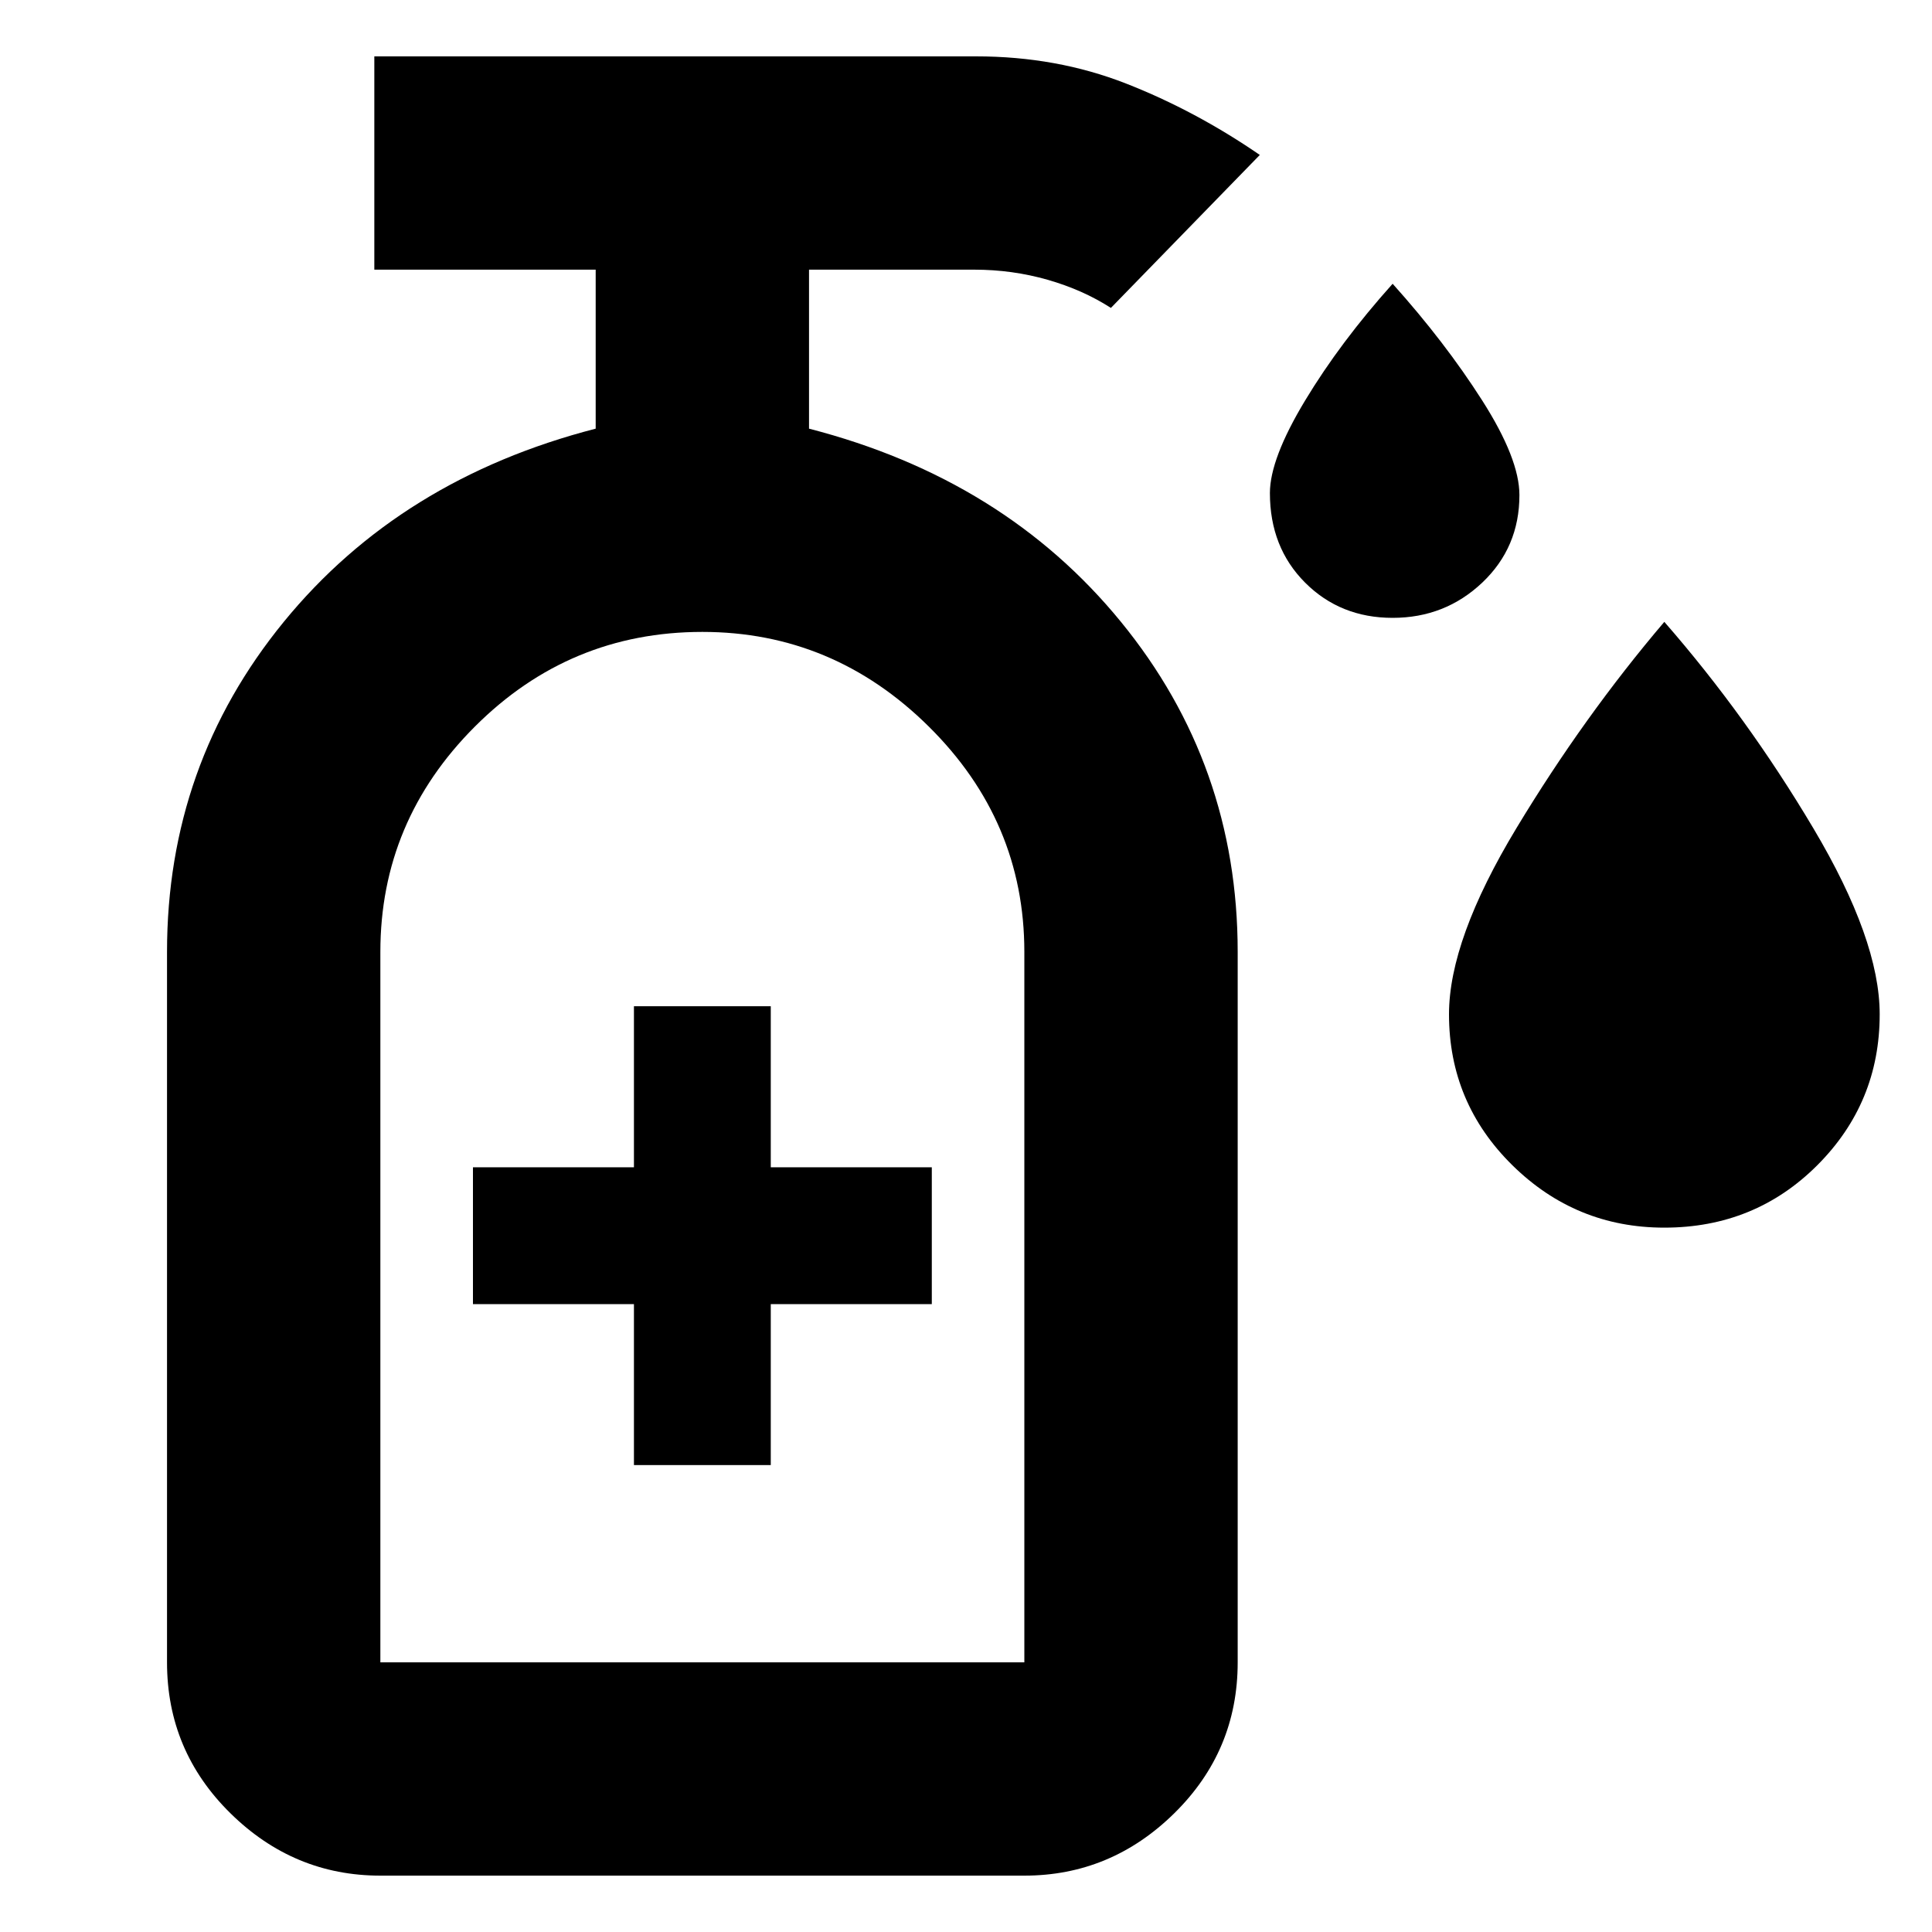 <svg xmlns="http://www.w3.org/2000/svg" height="40" width="40"><path d="M28.833 12.792Q27.75 12.792 27.021 12.063Q26.292 11.333 26.292 10.208Q26.292 9.5 27.021 8.292Q27.75 7.083 28.833 5.875Q29.917 7.083 30.688 8.292Q31.458 9.5 31.458 10.25Q31.458 11.333 30.688 12.063Q29.917 12.792 28.833 12.792ZM34.458 25.417Q32.625 25.417 31.312 24.125Q30 22.833 30 21Q30 19.458 31.396 17.146Q32.792 14.833 34.458 12.875Q36.167 14.833 37.542 17.146Q38.917 19.458 38.917 21Q38.917 22.833 37.625 24.125Q36.333 25.417 34.458 25.417ZM13.125 30.333H15.958V27H19.292V24.167H15.958V20.833H13.125V24.167H9.792V27H13.125ZM7.875 38.833Q6.083 38.833 4.771 37.542Q3.458 36.25 3.458 34.417V19.708Q3.458 15.833 5.875 12.875Q8.292 9.917 12.333 8.875V5.583H7.75V1.167H20.208Q21.875 1.167 23.312 1.729Q24.75 2.292 26.083 3.208L23 6.375Q22.417 6 21.688 5.792Q20.958 5.583 20.167 5.583H16.75V8.875Q20.792 9.917 23.208 12.875Q25.625 15.833 25.625 19.708V34.417Q25.625 36.25 24.312 37.542Q23 38.833 21.208 38.833ZM7.875 34.417H21.208Q21.208 34.417 21.208 34.417Q21.208 34.417 21.208 34.417V19.708Q21.208 17 19.229 15.042Q17.25 13.083 14.542 13.083Q11.792 13.083 9.833 15.042Q7.875 17 7.875 19.708V34.417Q7.875 34.417 7.875 34.417Q7.875 34.417 7.875 34.417ZM7.875 34.417Q7.875 34.417 7.875 34.417Q7.875 34.417 7.875 34.417Q7.875 34.417 9.833 34.417Q11.792 34.417 14.542 34.417Q17.25 34.417 19.229 34.417Q21.208 34.417 21.208 34.417Q21.208 34.417 21.208 34.417Q21.208 34.417 21.208 34.417Z"/></svg>